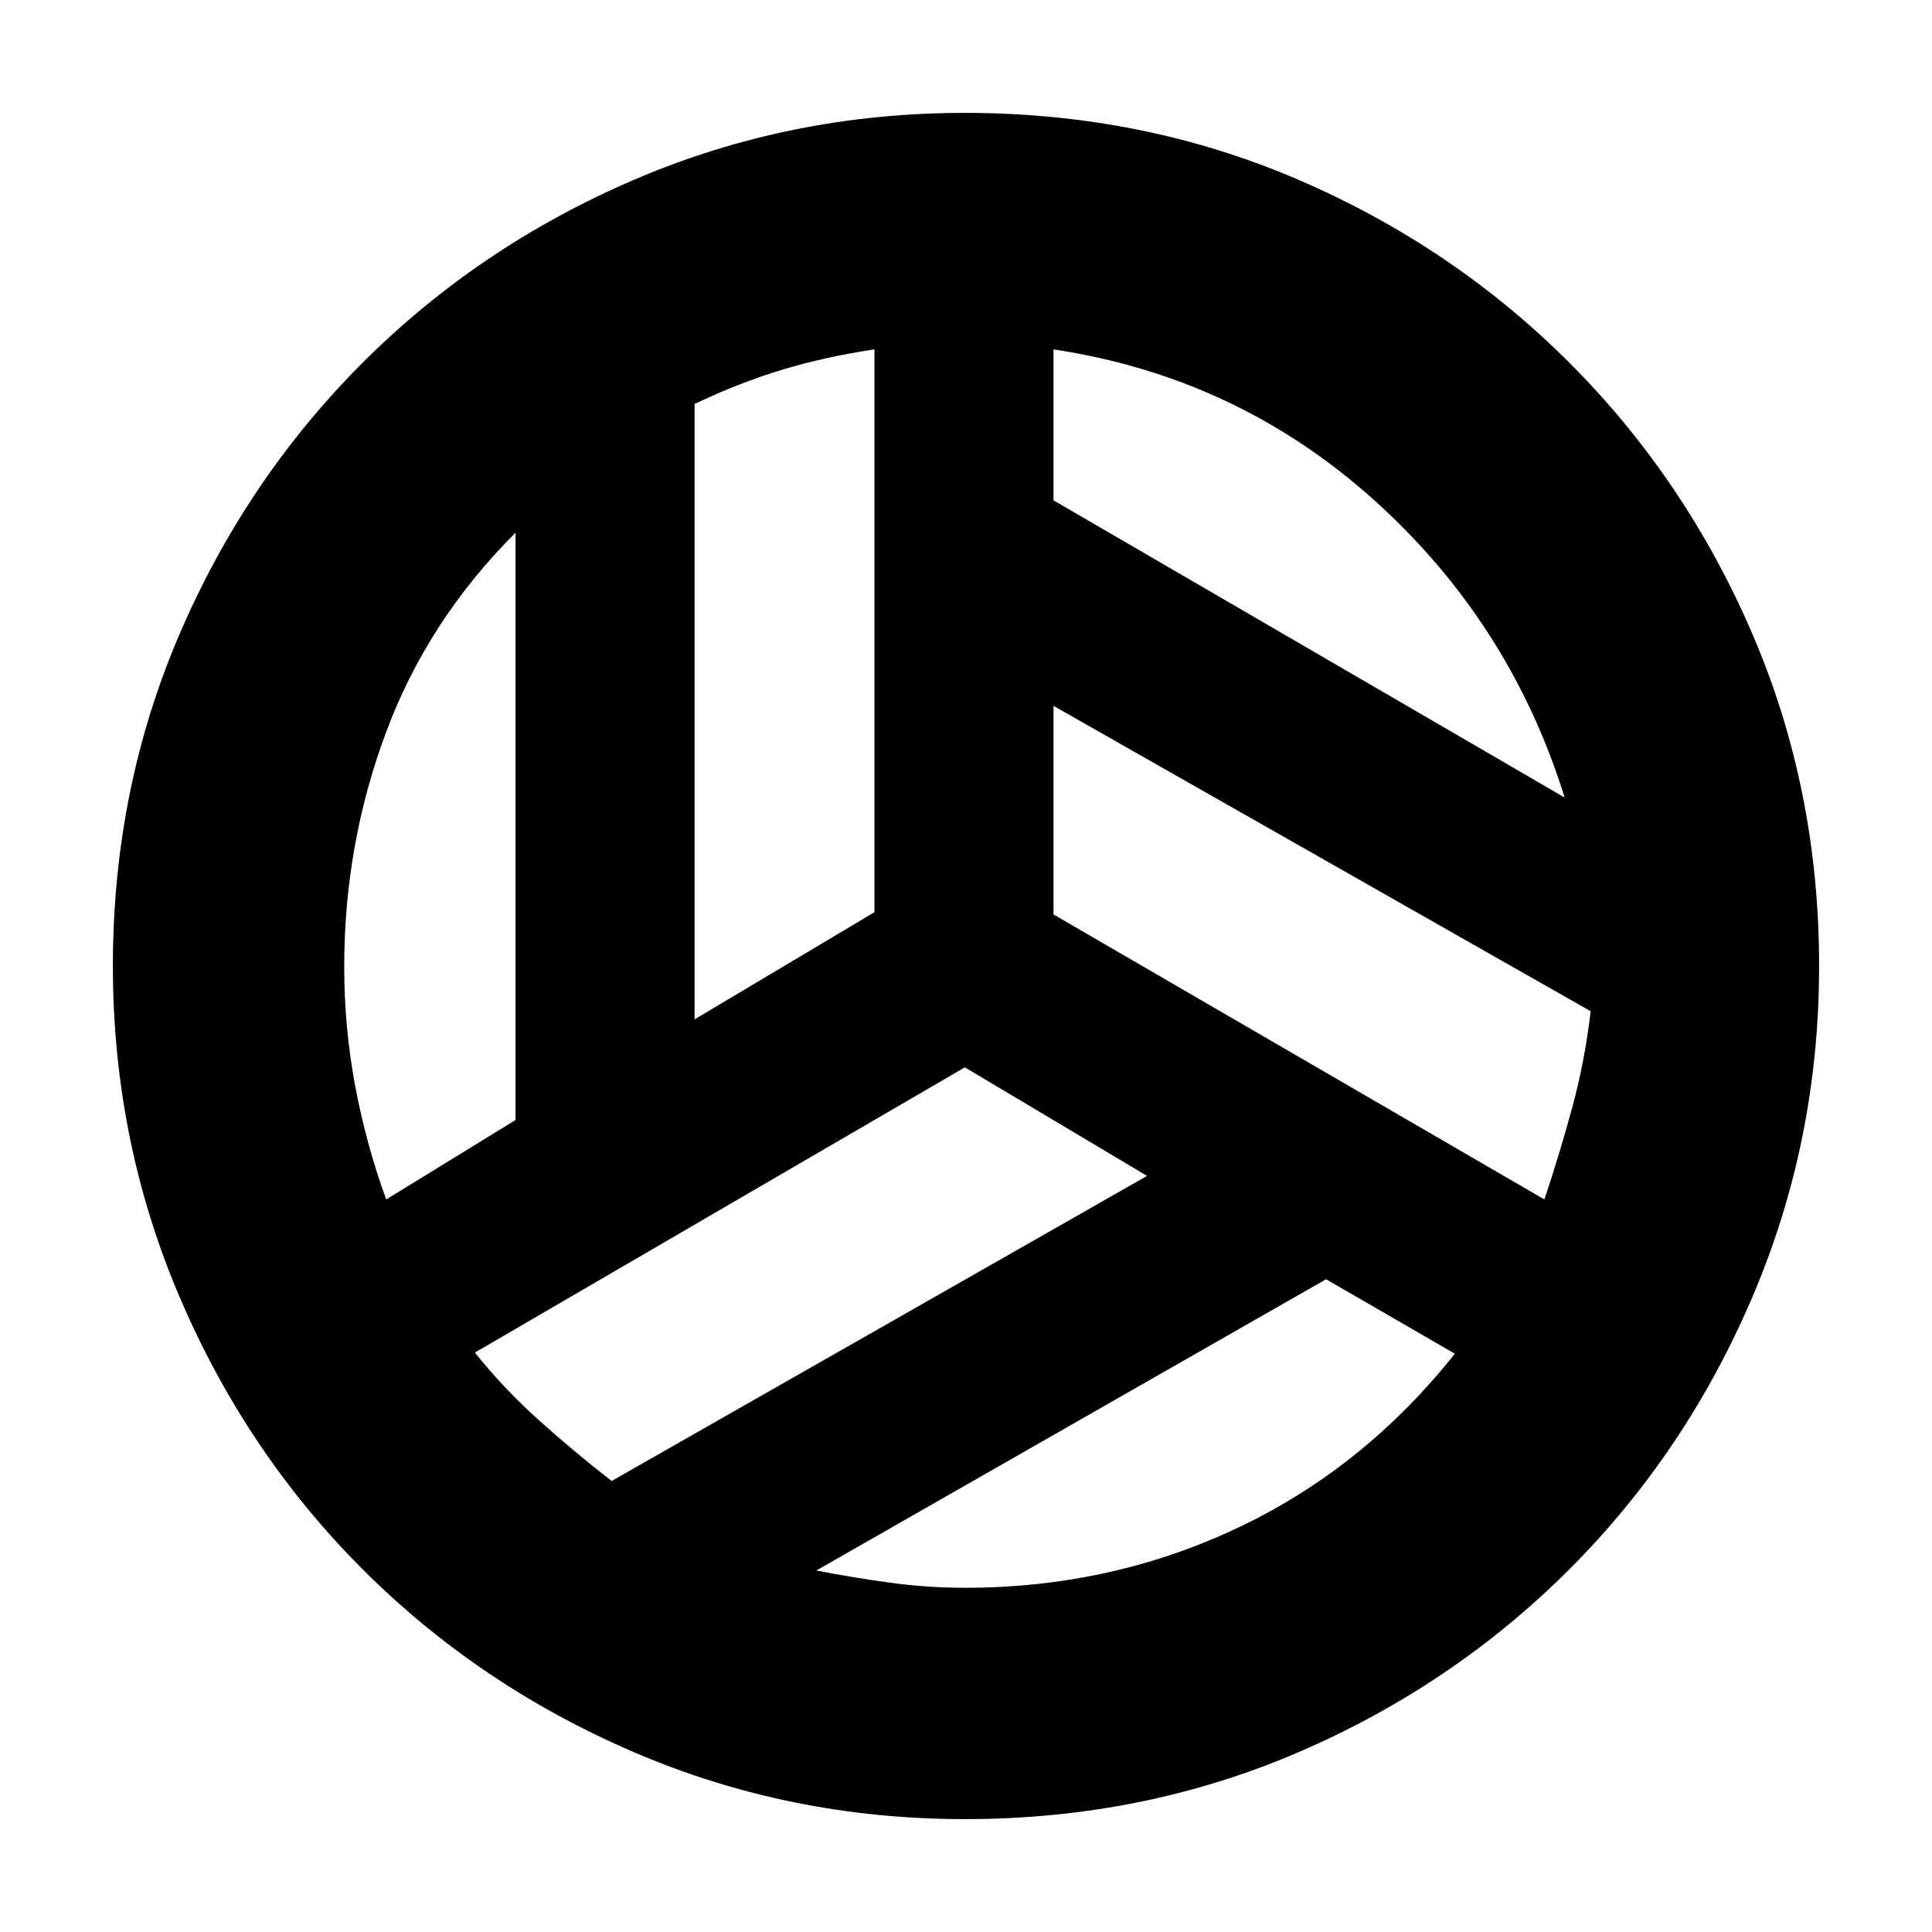 <svg xmlns="http://www.w3.org/2000/svg" height="20" viewBox="0 -960 960 960" width="20"><path d="M777.48-563.7q-27.18-87.26-95.02-148.1-67.85-60.85-158.98-74.59v75l254 147.69ZM345.13-453.48l89.39-53.26v-279.65q-24.13 3.56-45.69 10.06-21.57 6.5-43.7 17.07v305.78ZM191.91-364l64.26-39.47V-695.3q-43.56 43.43-64.34 99.15-20.79 55.72-20.79 116.49 0 30.23 5.44 59.23 5.43 29 15.43 56.43Zm112 139.91L569.96-375.7l-90.53-53.95-243.47 141.74q14.56 18.13 31.91 33.69 17.35 15.57 36.04 30.13Zm175.52 53.05q72.44 0 135.31-29.66 62.87-29.65 108.17-86.65l-64-37-253.3 144.74q18.56 3.57 36.91 6.07 18.35 2.5 36.91 2.5ZM767.39-364q7.57-22.57 13.85-45.7 6.28-23.13 9.15-47.82L523.48-609.26v103.65L767.39-364ZM480-480Zm-.57 423.91q-86.77 0-164.02-33.08-77.25-33.09-135.2-91.04-57.95-57.95-91.04-135.48Q56.09-393.23 56.09-480q0-87.77 33.08-164.81 33.09-77.03 91.04-134.98 57.95-57.95 135.2-91.04 77.25-33.08 164.02-33.08 88.34 0 165.38 33.08 77.03 33.09 134.98 91.04 57.95 57.95 91.04 134.98 33.08 77.04 33.08 164.81 0 86.77-33.08 164.31-33.09 77.53-91.04 135.48-57.95 57.95-134.98 91.04-77.04 33.08-165.38 33.08Z"/></svg>